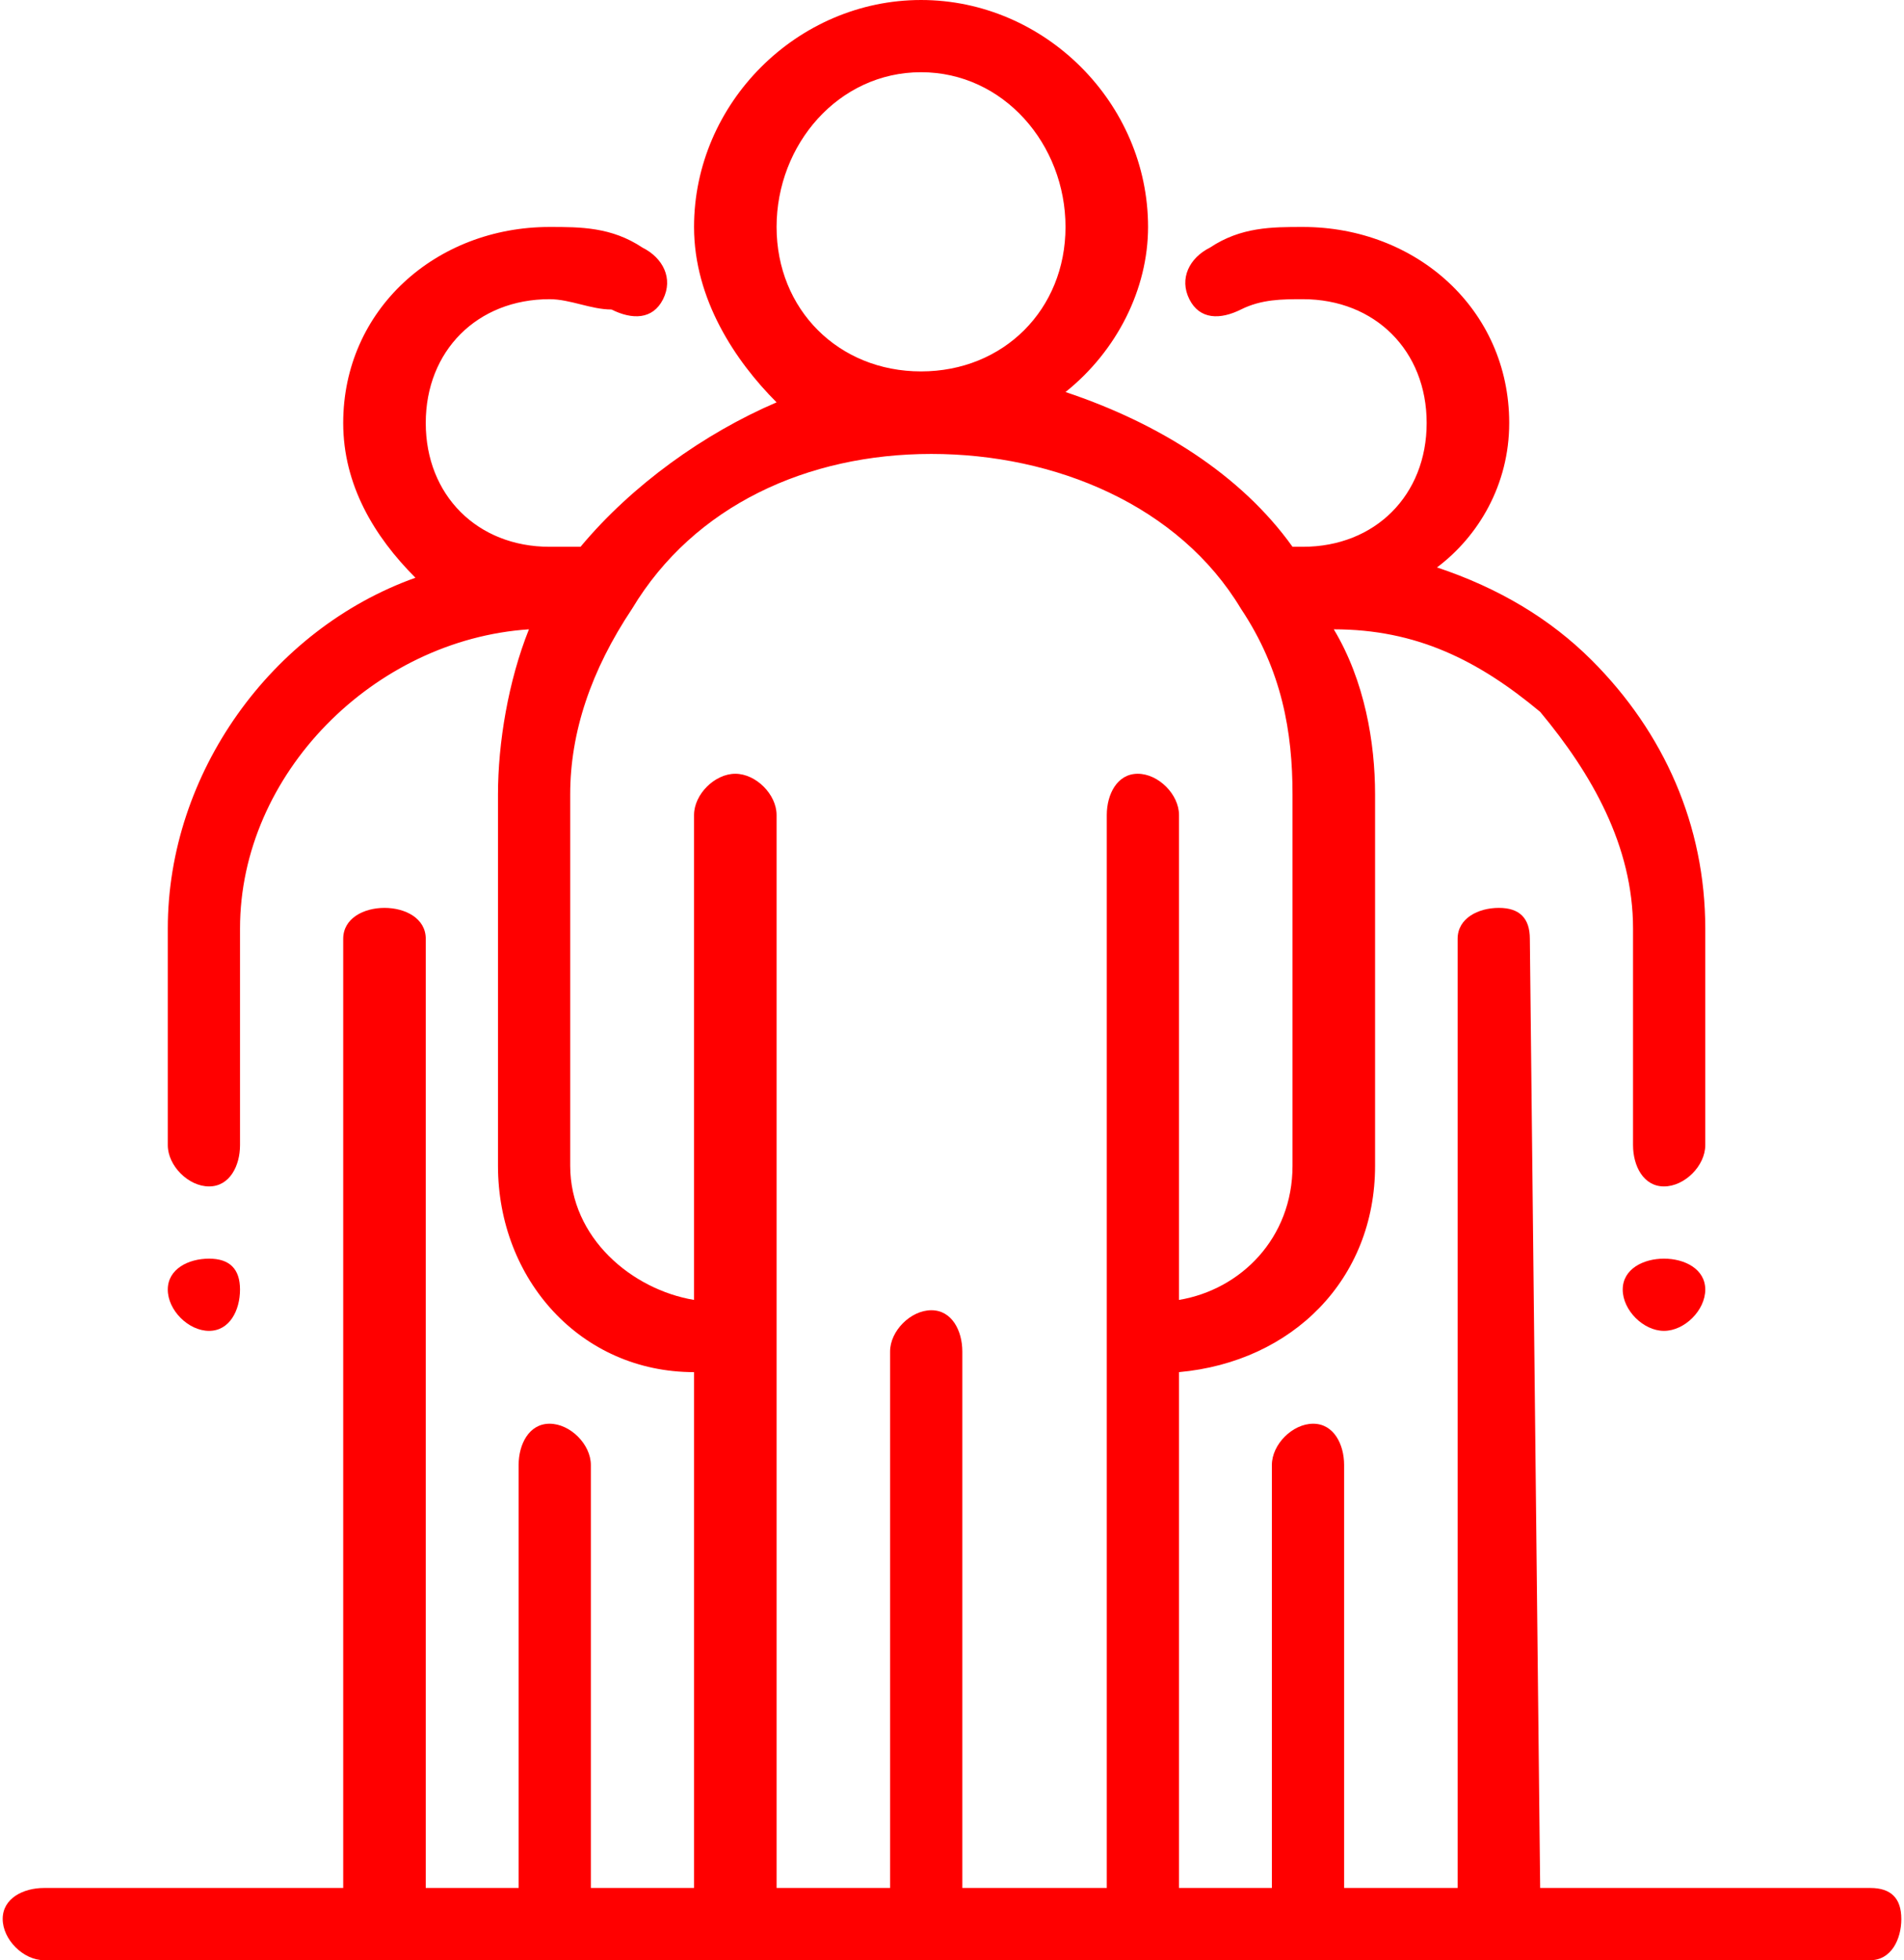 <?xml version="1.0" encoding="UTF-8"?>
<!DOCTYPE svg PUBLIC "-//W3C//DTD SVG 1.1//EN" "http://www.w3.org/Graphics/SVG/1.1/DTD/svg11.dtd">
<!-- Creator: CorelDRAW X7 -->
<svg xmlns="http://www.w3.org/2000/svg" xml:space="preserve" width="505px" height="520px" version="1.1" style="shape-rendering:geometricPrecision; text-rendering:geometricPrecision; image-rendering:optimizeQuality; fill-rule:evenodd; clip-rule:evenodd"
viewBox="0 0 184 190"
 xmlns:xlink="http://www.w3.org/1999/xlink">
 <defs>
  <style type="text/css">
   <![CDATA[
    .fil0 {fill:red;fill-rule:nonzero}
   ]]>
  </style>
 </defs>
 <g id="Слой_x0020_1">
  <g id="_22283395328">
   <path class="fil0" d="M161 122c2,0 4,1 4,3 0,2 -2,4 -4,4 -2,0 -4,-2 -4,-4 0,-2 2,-3 4,-3z"/>
   <path class="fil0" d="M20 122c2,0 3,1 3,3 0,2 -1,4 -3,4 -2,0 -4,-2 -4,-4 0,-2 2,-3 4,-3z"/>
   <path class="fil0" d="M55 113l0 -36c0,-6 2,-12 6,-18 6,-10 17,-15 29,-15 12,0 24,5 30,15 4,6 5,12 5,18l0 36c0,7 -5,12 -11,13l0 -47c0,-2 -2,-4 -4,-4 -2,0 -3,2 -3,4l0 104 -14 0 0 -52c0,-2 -1,-4 -3,-4 -2,0 -4,2 -4,4l0 52 -11 0 0 -104c0,-2 -2,-4 -4,-4 -2,0 -4,2 -4,4l0 47c-6,-1 -12,-6 -12,-13zm129 73l0 0c0,-2 -1,-3 -3,-3l-32 0 -1 -92c0,-2 -1,-3 -3,-3 0,0 0,0 0,0 -2,0 -4,1 -4,3l0 92 -11 0 0 -41c0,-2 -1,-4 -3,-4 0,0 0,0 0,0 -2,0 -4,2 -4,4l0 41 -9 0 0 -50c11,-1 19,-9 19,-20l0 -36c0,-5 -1,-11 -4,-16 8,0 14,3 20,8 5,6 9,13 9,21l0 21c0,2 1,4 3,4 0,0 0,0 0,0 2,0 4,-2 4,-4l0 -21c0,-10 -4,-19 -11,-26 -4,-4 -9,-7 -15,-9 4,-3 7,-8 7,-14 0,-11 -9,-19 -20,-19 0,0 0,0 0,0 -3,0 -6,0 -9,2 -2,1 -3,3 -2,5 1,2 3,2 5,1 2,-1 4,-1 6,-1 7,0 12,5 12,12 0,7 -5,12 -12,12 0,0 0,0 0,0 -1,0 -1,0 -1,0 -5,-7 -13,-12 -22,-15 5,-4 8,-10 8,-16 0,-12 -10,-22 -22,-22 -12,0 -22,10 -22,22 0,7 4,13 8,17 -7,3 -14,8 -19,14 -1,0 -1,0 -2,0 0,0 -1,0 -1,0 0,0 0,0 0,0 -7,0 -12,-5 -12,-12 0,-7 5,-12 12,-12 2,0 4,1 6,1 2,1 4,1 5,-1 1,-2 0,-4 -2,-5 -3,-2 -6,-2 -9,-2 -11,0 -20,8 -20,19 0,6 3,11 7,15 -14,5 -24,19 -24,34l0 21c0,2 2,4 4,4 2,0 3,-2 3,-4l0 -21c0,-15 13,-28 28,-29 -2,5 -3,11 -3,16l0 36c0,11 8,20 19,20l0 50 -10 0 0 -41c0,-2 -2,-4 -4,-4 -2,0 -3,2 -3,4l0 41 -9 0 0 -92c0,-2 -2,-3 -4,-3 -2,0 -4,1 -4,3l0 92 -29 0c-2,0 -4,1 -4,3 0,2 2,4 4,4l177 0c2,0 3,-2 3,-4zm-95 -179c8,0 14,7 14,15 0,8 -6,14 -14,14 -8,0 -14,-6 -14,-14 0,-8 6,-15 14,-15z"/>
  </g>
 </g>
</svg>
